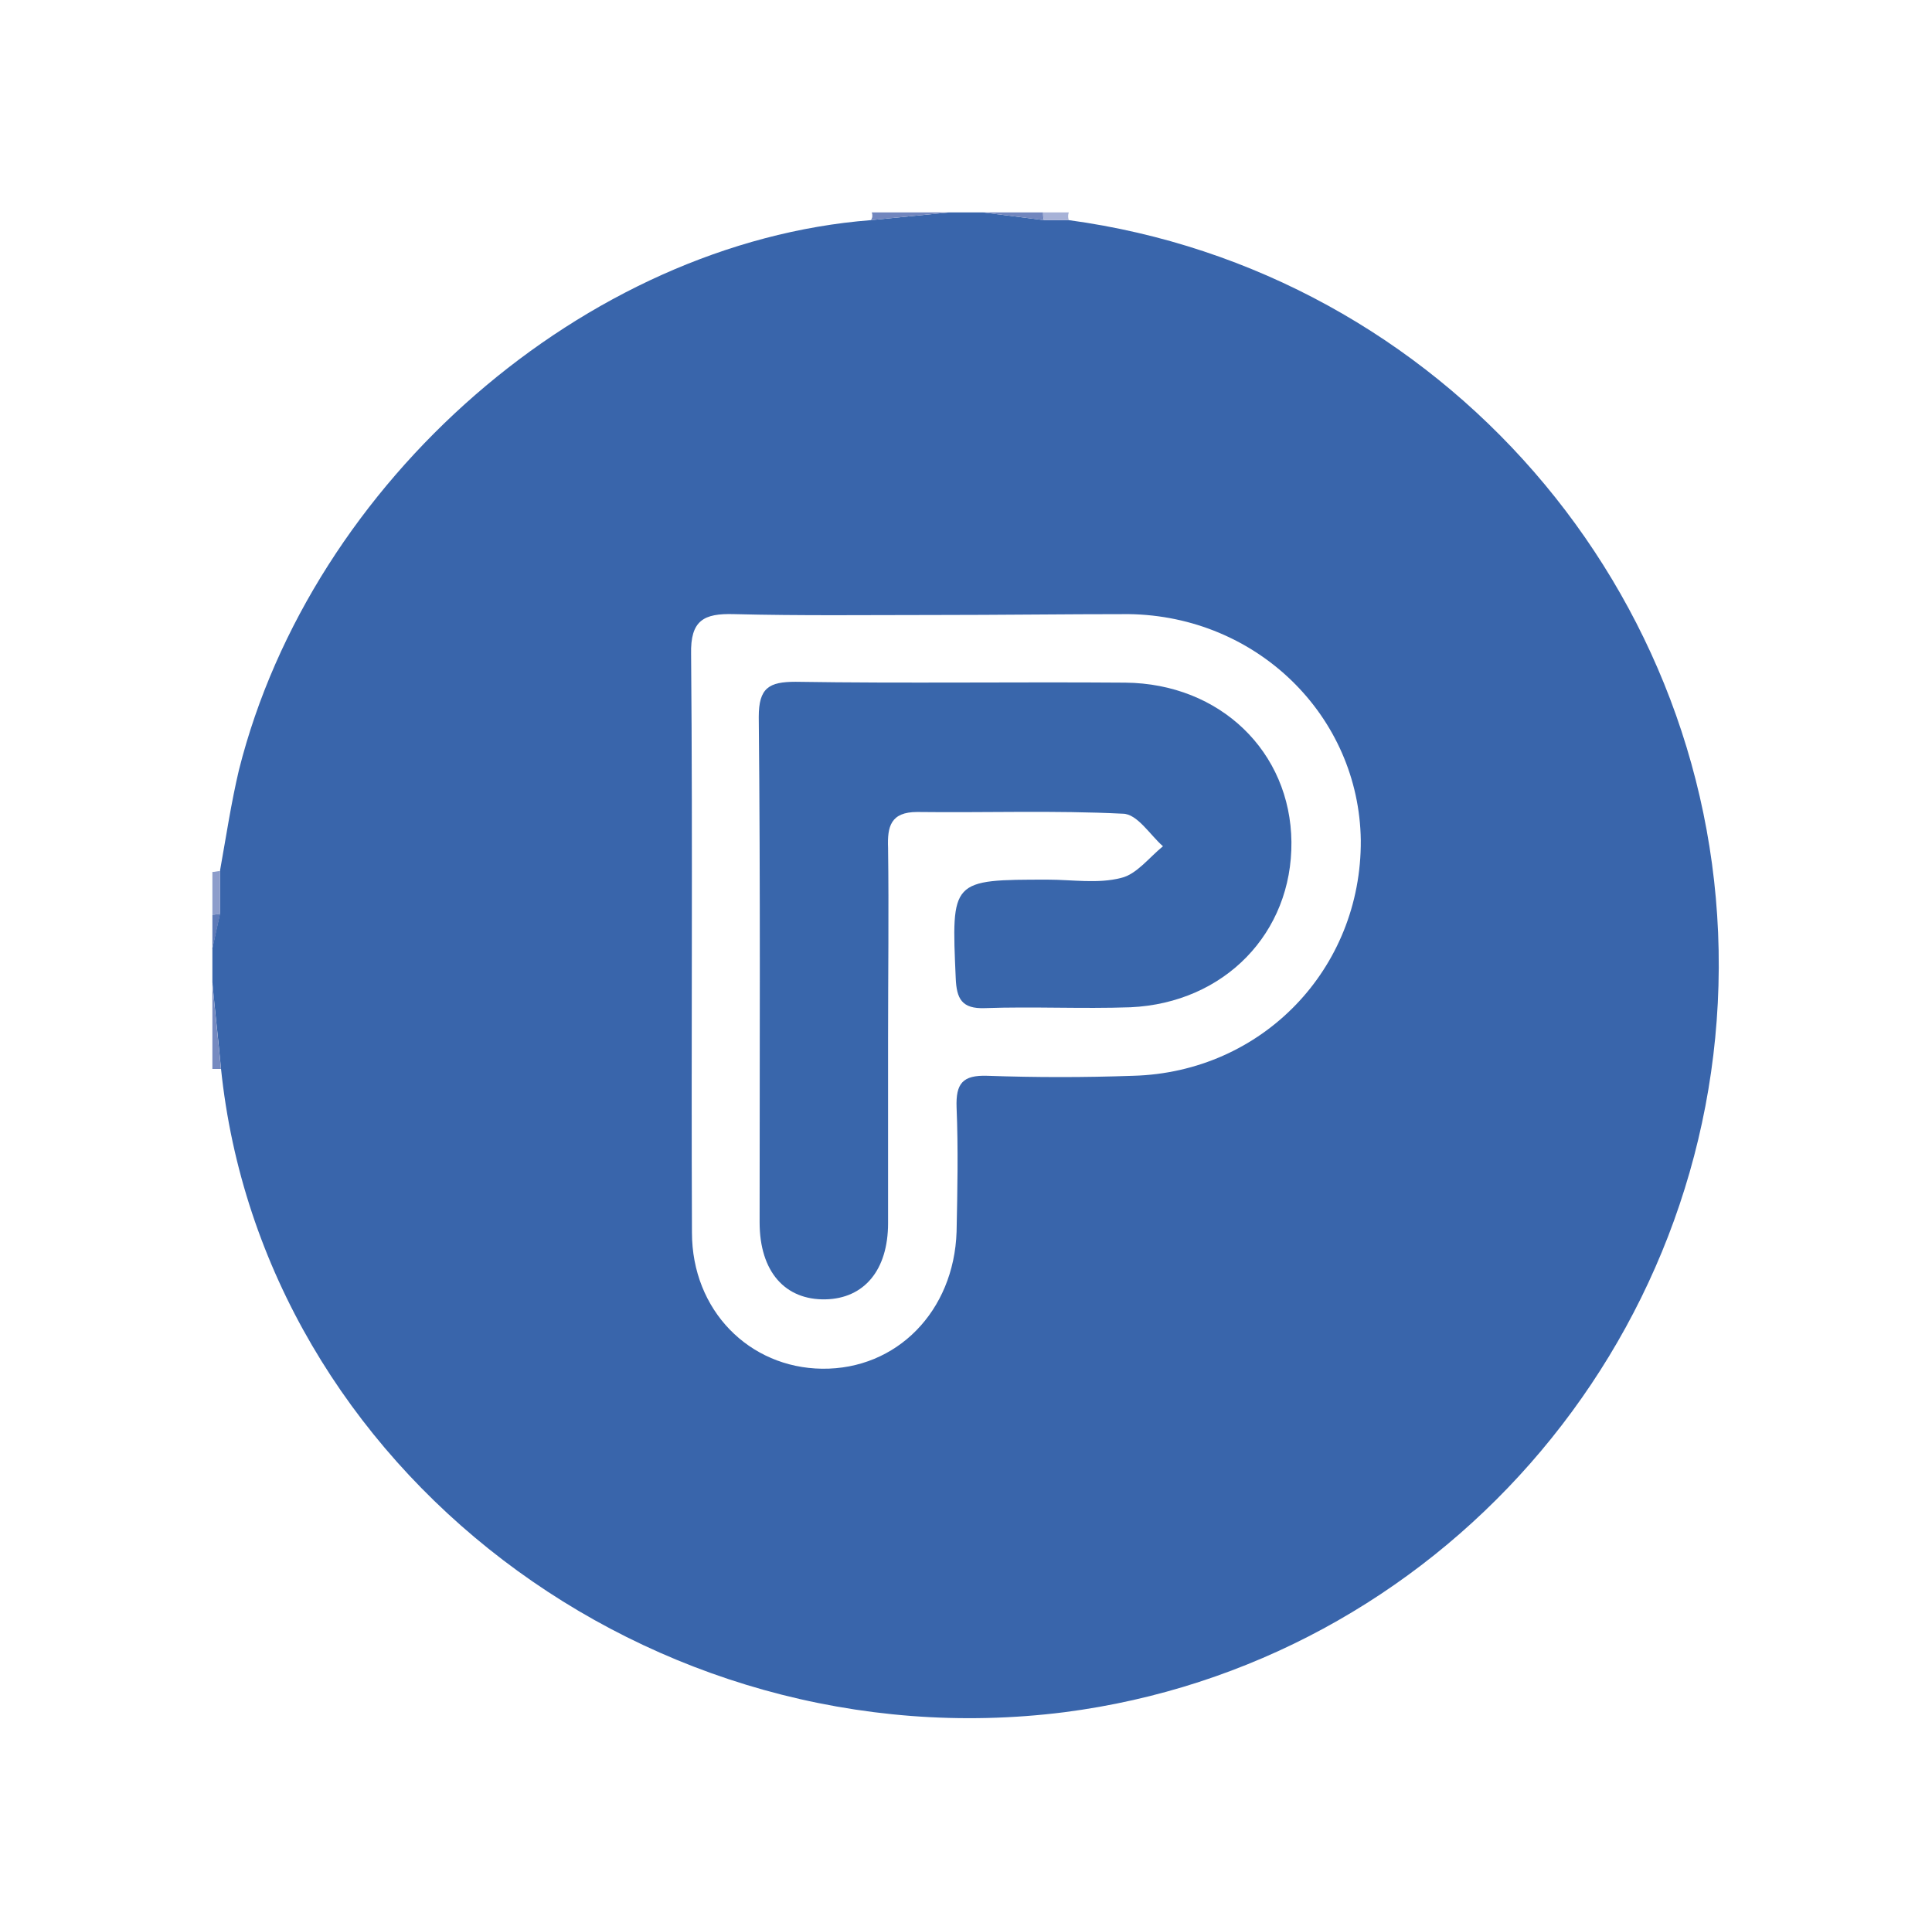 <?xml version="1.0" encoding="utf-8"?>
<!-- Generator: Adobe Illustrator 22.1.0, SVG Export Plug-In . SVG Version: 6.00 Build 0)  -->
<svg version="1.1" id="Calque_1" xmlns="http://www.w3.org/2000/svg" xmlns:xlink="http://www.w3.org/1999/xlink" x="0px" y="0px"
	 viewBox="0 0 225.6 225.3" style="enable-background:new 0 0 225.6 225.3;" xml:space="preserve">
<style type="text/css">
	.st0{fill:#3965AB;}
	.st1{fill:#768AC0;}
	.st2{fill:#7186BE;}
	.st3{fill:#8D9DCB;}
	.st4{fill:#5E7AB7;}
	.st5{fill:#A7B2D7;}
	.st6{fill:#3966AB;}
</style>
<g id="SZ02RO.tif">
	<g>
		<path class="st0" d="M124.8,25.7c43.5,5.9,76.1,43.4,75.9,87.3c-0.2,44-33,81.3-76.4,86.9C76,206,30.6,171.5,25.8,124.7
			c-0.3-3.3-0.7-6.7-1-10c0-1.3,0-2.7,0-4c0.3-1.4,0.6-2.8,0.9-4.1c0-1.7,0-3.3,0-5c0.7-3.9,1.3-7.9,2.2-11.7
			c8.5-33.8,40.5-61.6,73.8-64.2c3-0.3,6.1-0.6,9.1-0.9c1.3,0,2.7,0,4,0c2.4,0.3,4.7,0.6,7.1,0.9C122.8,25.7,123.8,25.7,124.8,25.7z
			 M109.2,71.8c-7.8,0-15.7,0.1-23.5-0.1c-3.5-0.1-5.1,0.7-5,4.7c0.2,22.5,0,45,0.1,67.5c0,9.1,6.7,15.8,15.2,15.9
			c8.7,0.1,15.4-6.7,15.7-16c0.1-4.8,0.2-9.7,0-14.5c-0.1-2.8,0.7-3.8,3.6-3.7c5.7,0.2,11.3,0.2,17,0c15.1-0.4,26.7-12.5,26.6-27.5
			c-0.2-14.5-12.1-26.2-27.1-26.4C124.2,71.7,116.7,71.8,109.2,71.8z"/>
		<path class="st1" d="M24.8,114.8c0.3,3.3,0.7,6.7,1,10c-0.3,0-0.7,0-1,0C24.8,121.4,24.8,118.1,24.8,114.8z"/>
		<path class="st2" d="M101.7,25.7c0.2-0.3,0.2-0.6,0.1-0.9c3,0,6,0,9,0C107.8,25.1,104.7,25.4,101.7,25.7z"/>
		<path class="st2" d="M121.9,25.7c-2.4-0.3-4.7-0.6-7.1-0.9c2.3,0,4.7,0,7,0C121.8,25.1,121.8,25.4,121.9,25.7z"/>
		<path class="st3" d="M24.8,101.8c0.3,0,0.6-0.1,0.9-0.1c0,1.7,0,3.3,0,5c-0.3,0-0.6,0.1-0.9,0.1C24.8,105.1,24.8,103.4,24.8,101.8
			z"/>
		<path class="st4" d="M24.8,106.8c0.3,0,0.6-0.1,0.9-0.1c-0.3,1.4-0.6,2.8-0.9,4.1C24.8,109.4,24.8,108.1,24.8,106.8z"/>
		<path class="st5" d="M121.9,25.7c-0.1-0.3-0.1-0.6-0.1-0.9c1,0,2,0,3,0c-0.1,0.3-0.1,0.6,0,0.9C123.8,25.7,122.8,25.7,121.9,25.7z
			"/>
		<path class="st6" d="M103.7,121.3c0,7.2,0,14.3,0,21.5c0,5.5-2.8,8.8-7.3,8.9c-4.7,0.1-7.7-3.2-7.7-9c0-19.7,0.1-39.3-0.1-59
			c0-3.4,1.2-4.1,4.3-4.1c12.8,0.2,25.7,0,38.5,0.1c11.1,0.1,19.3,8.1,19.4,18.6c0.1,10.6-7.8,18.8-18.8,19.3
			c-5.7,0.2-11.3-0.1-17,0.1c-2.7,0.1-3.3-1.1-3.4-3.5c-0.5-11.5-0.6-11.5,10.8-11.5c2.8,0,5.8,0.5,8.5-0.2c1.8-0.4,3.3-2.4,4.9-3.7
			c-1.5-1.3-3-3.8-4.7-3.8c-8-0.4-16-0.1-24-0.2c-3.1,0-3.5,1.7-3.4,4.2C103.8,106.4,103.7,113.9,103.7,121.3z"/>
	</g>
</g>
</svg>
